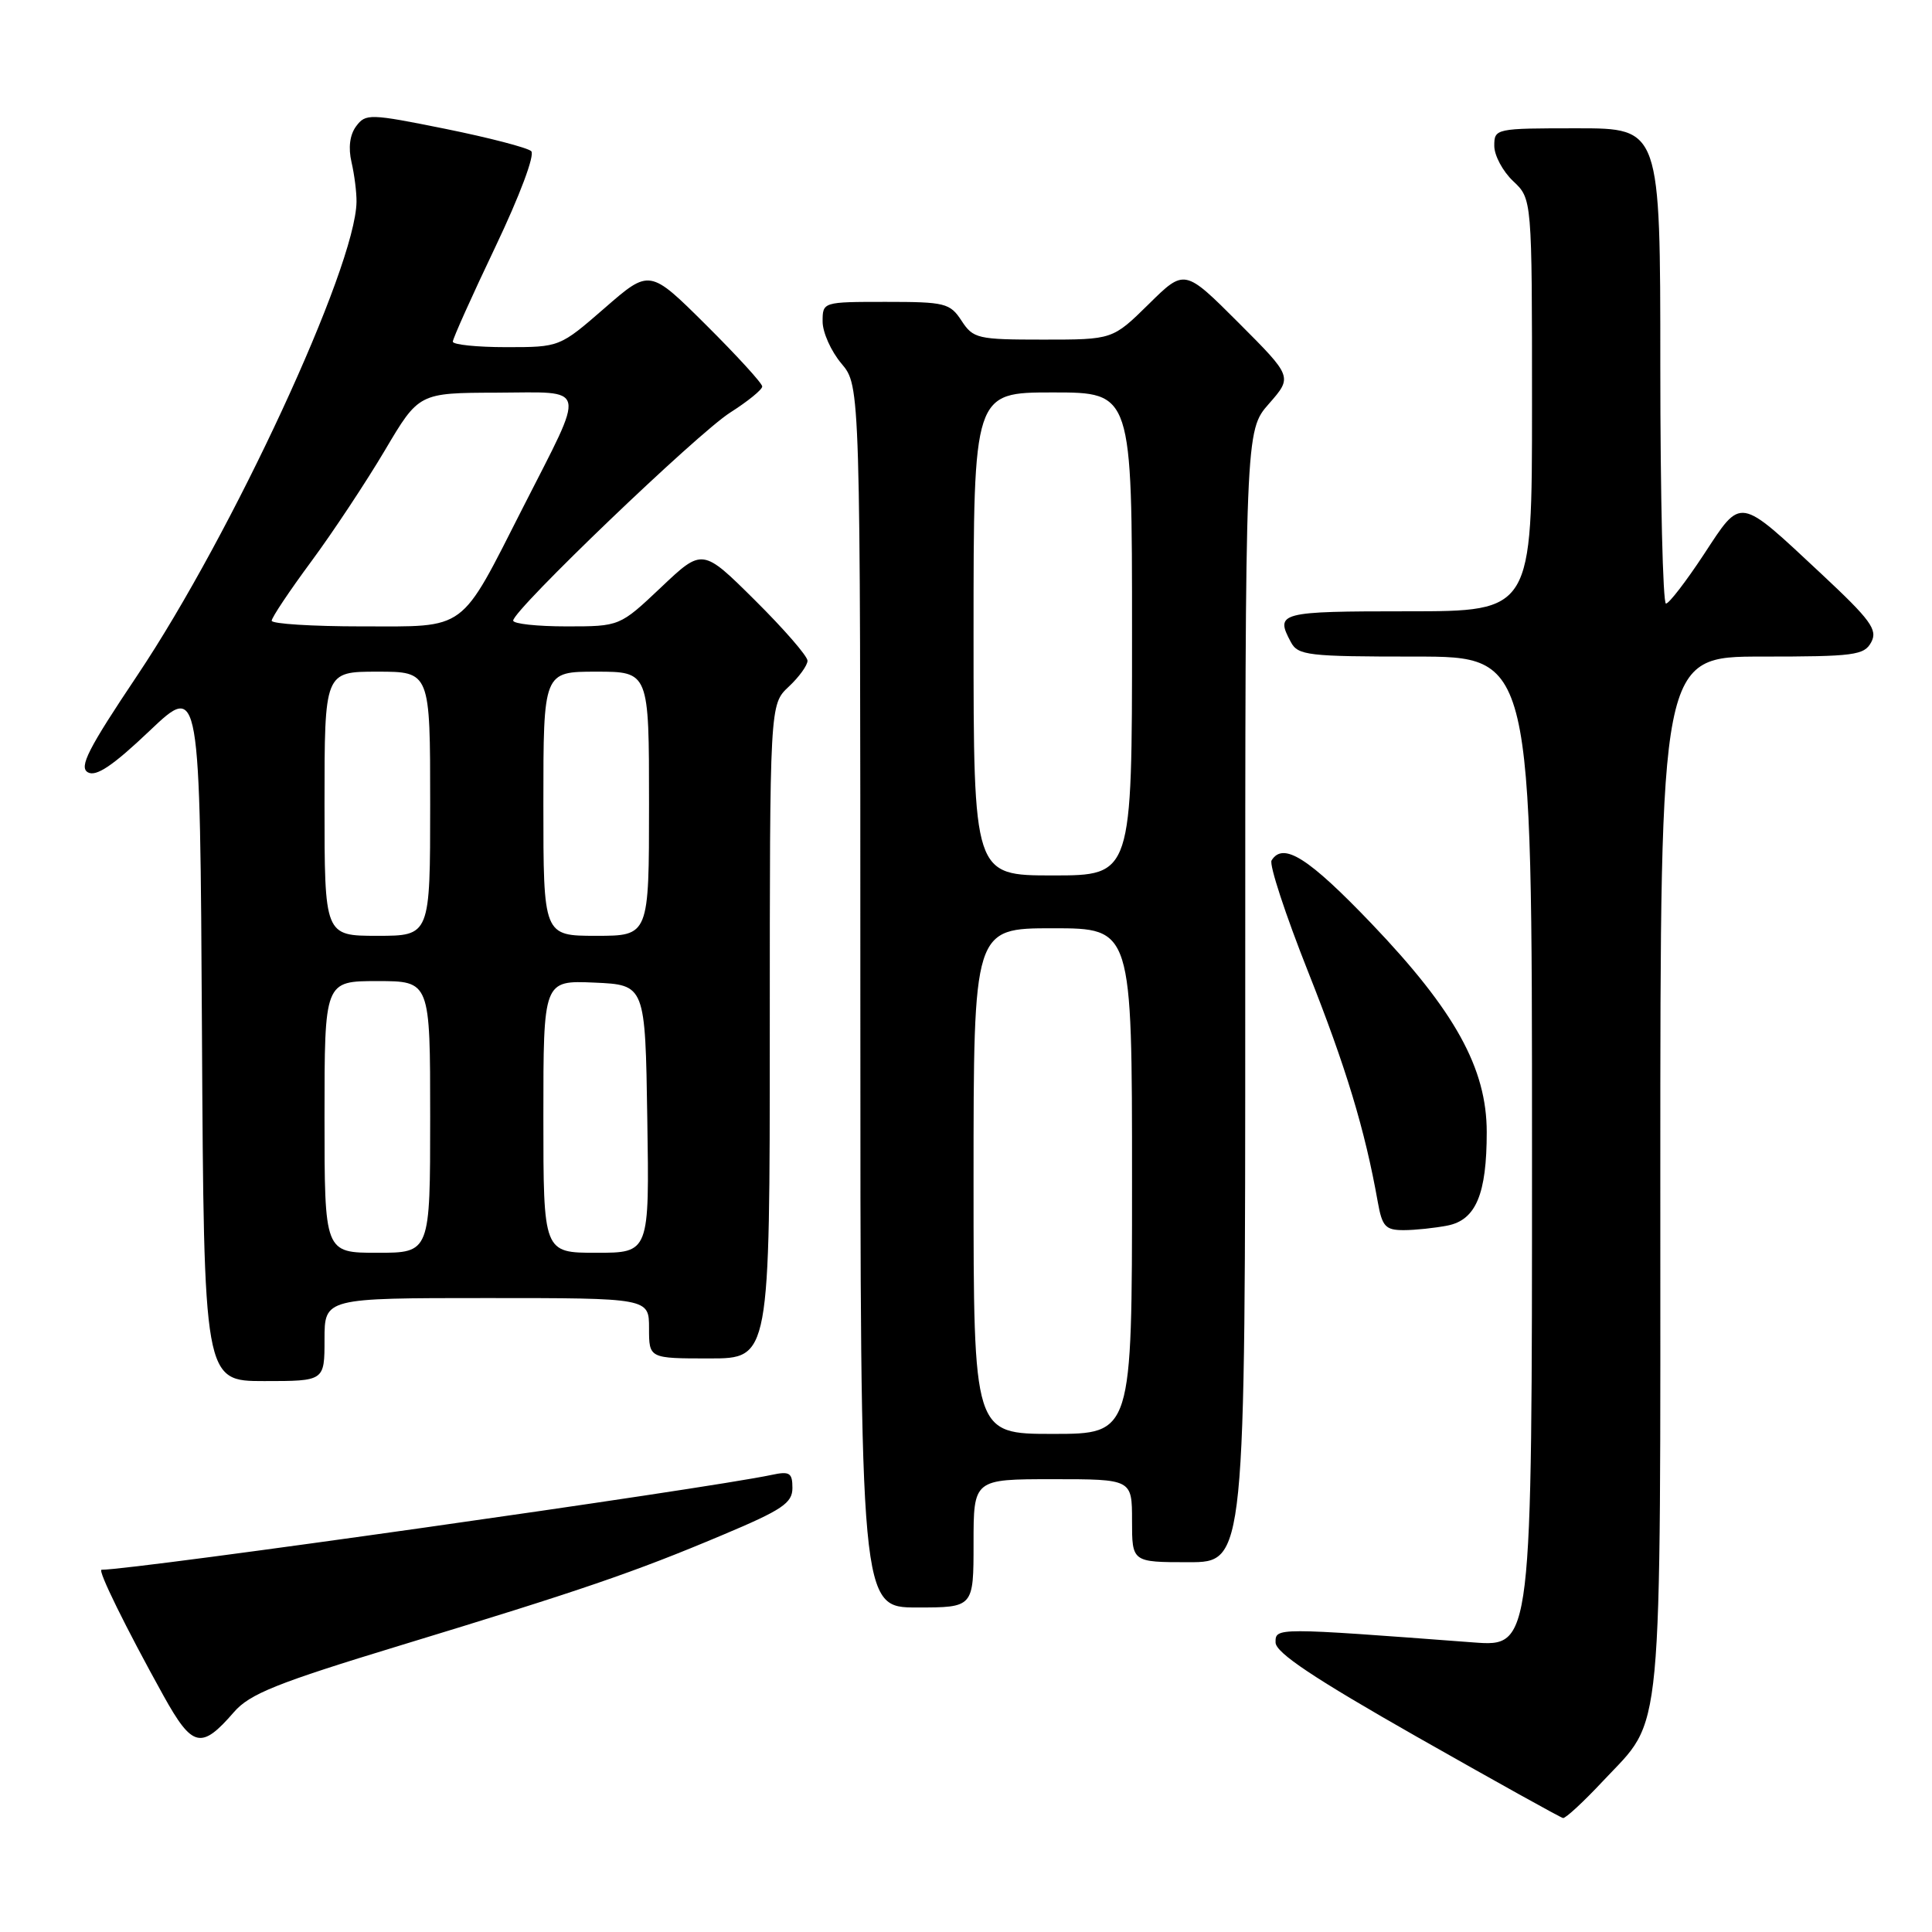 <?xml version="1.0" encoding="UTF-8" standalone="no"?>
<!DOCTYPE svg PUBLIC "-//W3C//DTD SVG 1.1//EN" "http://www.w3.org/Graphics/SVG/1.1/DTD/svg11.dtd" >
<svg xmlns="http://www.w3.org/2000/svg" xmlns:xlink="http://www.w3.org/1999/xlink" version="1.1" viewBox="0 0 256 256">
 <g >
 <path fill="currentColor"
d=" M 212.42 235.98 C 220.47 227.38 220.00 232.35 220.00 155.53 C 220.00 87.00 220.00 87.00 233.46 87.00 C 245.70 87.00 247.02 86.83 247.95 85.09 C 248.83 83.45 247.88 82.15 241.34 76.04 C 230.24 65.68 230.82 65.78 225.77 73.46 C 223.42 77.03 221.16 79.97 220.75 79.98 C 220.34 79.99 220.00 65.83 220.00 48.50 C 220.00 17.00 220.00 17.00 209.00 17.00 C 198.15 17.00 198.00 17.03 198.00 19.33 C 198.00 20.60 199.13 22.71 200.50 24.00 C 203.00 26.35 203.00 26.35 203.00 53.67 C 203.00 81.00 203.00 81.00 186.50 81.00 C 169.50 81.00 168.94 81.15 171.04 85.07 C 171.99 86.85 173.27 87.00 187.54 87.00 C 203.00 87.00 203.00 87.00 203.00 152.60 C 203.00 218.21 203.00 218.21 195.25 217.63 C 168.96 215.65 169.00 215.65 169.02 217.64 C 169.04 219.00 174.11 222.38 187.77 230.15 C 198.07 236.00 206.78 240.84 207.11 240.90 C 207.45 240.95 209.84 238.74 212.42 235.98 Z  M 31.00 226.86 C 33.09 224.45 36.68 223.01 53.00 218.04 C 77.11 210.70 84.01 208.34 95.75 203.39 C 103.65 200.07 105.00 199.16 105.00 197.17 C 105.00 195.15 104.63 194.92 102.25 195.43 C 93.47 197.30 17.92 208.00 13.46 208.00 C 12.89 208.00 16.68 215.70 21.67 224.70 C 25.50 231.59 26.67 231.86 31.00 226.86 Z  M 129.00 204.50 C 129.00 196.00 129.00 196.00 139.50 196.00 C 150.00 196.00 150.00 196.00 150.00 201.50 C 150.00 207.00 150.00 207.00 157.50 207.00 C 165.00 207.00 165.00 207.00 165.00 132.03 C 165.00 57.07 165.00 57.07 168.14 53.50 C 171.27 49.93 171.27 49.93 164.12 42.77 C 156.96 35.61 156.96 35.61 152.20 40.31 C 147.43 45.00 147.43 45.00 138.24 45.00 C 129.54 45.00 128.96 44.87 127.41 42.50 C 125.88 40.16 125.23 40.00 117.38 40.00 C 109.02 40.00 109.00 40.01 109.00 42.61 C 109.00 44.04 110.12 46.55 111.50 48.18 C 114.00 51.15 114.00 51.15 114.00 132.08 C 114.00 213.00 114.00 213.00 121.50 213.00 C 129.00 213.00 129.00 213.00 129.00 204.50 Z  M 43.00 177.50 C 43.00 172.00 43.00 172.00 64.50 172.00 C 86.00 172.00 86.00 172.00 86.00 176.00 C 86.00 180.00 86.00 180.00 94.00 180.00 C 102.00 180.00 102.00 180.00 102.00 136.67 C 102.00 93.35 102.00 93.35 104.50 91.00 C 105.88 89.71 107.00 88.16 107.00 87.55 C 107.00 86.94 103.87 83.34 100.04 79.54 C 93.08 72.63 93.08 72.63 87.60 77.82 C 82.12 83.00 82.12 83.00 75.06 83.00 C 71.18 83.00 68.00 82.66 68.00 82.23 C 68.00 80.83 92.44 57.40 96.75 54.67 C 99.09 53.18 101.00 51.63 101.00 51.21 C 101.00 50.79 97.64 47.12 93.54 43.04 C 86.08 35.63 86.08 35.63 80.12 40.82 C 74.16 46.00 74.16 46.00 67.08 46.00 C 63.19 46.00 60.00 45.67 60.00 45.27 C 60.00 44.87 62.54 39.21 65.64 32.71 C 68.87 25.93 70.90 20.52 70.39 20.03 C 69.90 19.57 64.78 18.24 59.00 17.07 C 48.98 15.05 48.45 15.04 47.19 16.73 C 46.35 17.86 46.13 19.58 46.58 21.50 C 46.96 23.15 47.26 25.51 47.24 26.75 C 47.12 35.42 30.79 70.68 18.19 89.50 C 11.67 99.23 10.43 101.66 11.65 102.34 C 12.74 102.95 14.95 101.47 19.82 96.84 C 26.50 90.50 26.50 90.50 26.76 136.75 C 27.02 183.00 27.02 183.00 35.01 183.00 C 43.00 183.00 43.00 183.00 43.00 177.50 Z  M 191.82 162.39 C 195.57 161.64 197.00 158.21 197.00 150.01 C 197.00 141.57 192.79 133.95 181.76 122.41 C 173.38 113.65 170.03 111.52 168.49 114.01 C 168.15 114.56 170.33 121.20 173.33 128.76 C 178.36 141.44 180.86 149.68 182.56 159.25 C 183.14 162.52 183.58 163.00 185.99 163.00 C 187.51 163.00 190.13 162.72 191.82 162.39 Z  M 129.00 156.50 C 129.00 123.00 129.00 123.00 139.50 123.00 C 150.00 123.00 150.00 123.00 150.00 156.50 C 150.00 190.00 150.00 190.00 139.50 190.00 C 129.00 190.00 129.00 190.00 129.00 156.50 Z  M 129.00 84.00 C 129.00 52.00 129.00 52.00 139.50 52.00 C 150.00 52.00 150.00 52.00 150.00 84.00 C 150.00 116.00 150.00 116.00 139.50 116.00 C 129.00 116.00 129.00 116.00 129.00 84.00 Z  M 43.00 148.00 C 43.00 130.00 43.00 130.00 50.00 130.00 C 57.00 130.00 57.00 130.00 57.00 148.00 C 57.00 166.00 57.00 166.00 50.00 166.00 C 43.00 166.00 43.00 166.00 43.00 148.00 Z  M 72.00 147.95 C 72.00 129.91 72.00 129.91 78.75 130.20 C 85.50 130.50 85.50 130.50 85.77 148.25 C 86.05 166.00 86.05 166.00 79.02 166.00 C 72.00 166.00 72.00 166.00 72.00 147.95 Z  M 43.00 106.50 C 43.00 89.00 43.00 89.00 50.00 89.00 C 57.00 89.00 57.00 89.00 57.00 106.50 C 57.00 124.00 57.00 124.00 50.00 124.00 C 43.00 124.00 43.00 124.00 43.00 106.50 Z  M 72.00 106.50 C 72.00 89.00 72.00 89.00 79.00 89.00 C 86.00 89.00 86.00 89.00 86.00 106.50 C 86.00 124.00 86.00 124.00 79.00 124.00 C 72.00 124.00 72.00 124.00 72.00 106.50 Z  M 36.00 82.25 C 36.00 81.83 38.36 78.30 41.25 74.39 C 44.14 70.48 48.52 63.85 51.00 59.67 C 55.50 52.06 55.50 52.06 65.82 52.03 C 78.01 51.99 77.71 50.70 69.33 67.18 C 60.83 83.89 62.04 83.00 47.93 83.00 C 41.37 83.00 36.00 82.66 36.00 82.25 Z "/>
</g>
</svg>